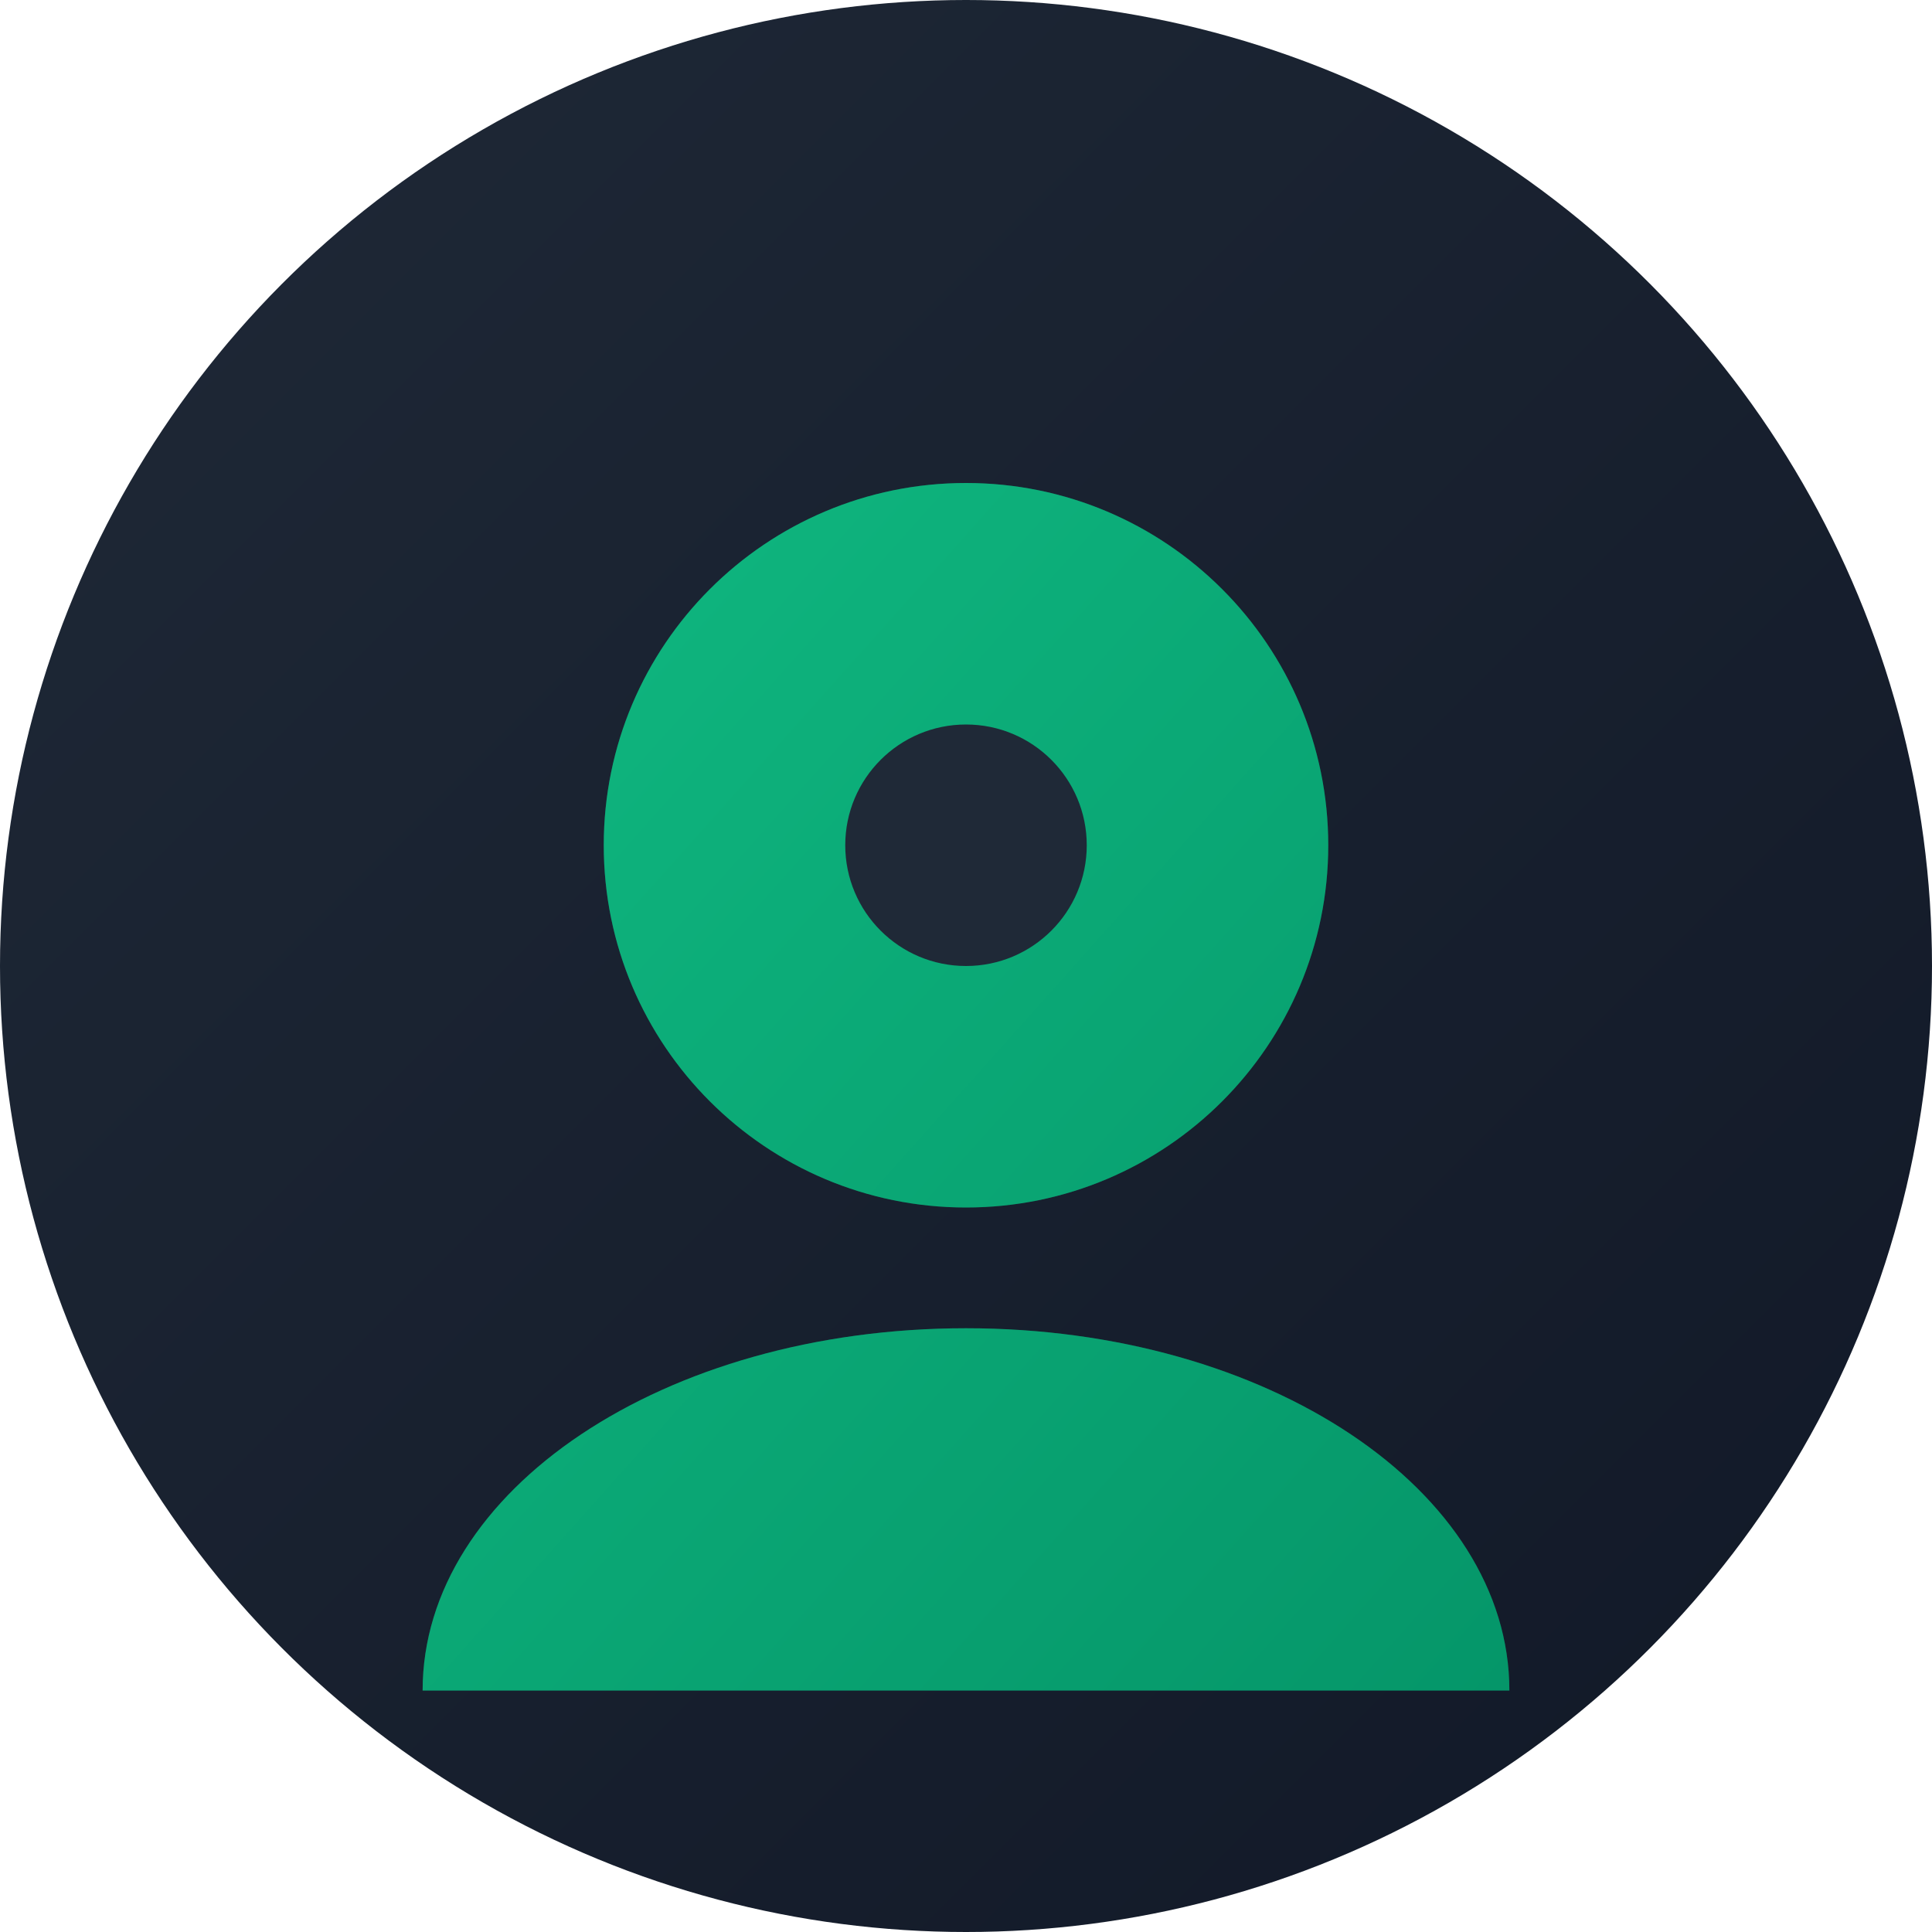 <?xml version="1.0" encoding="UTF-8"?>
<svg width="512" height="512" viewBox="0 0 512 512" fill="none" xmlns="http://www.w3.org/2000/svg">
  <!-- Background Circle with Gradient -->
  <defs>
    <linearGradient id="bgGradient" x1="0%" y1="0%" x2="100%" y2="100%">
      <stop offset="0%" stop-color="#1F2937" />
      <stop offset="100%" stop-color="#111827" />
    </linearGradient>
    
    <linearGradient id="symbolGradient" x1="0%" y1="0%" x2="100%" y2="100%">
      <stop offset="0%" stop-color="#10B981" />
      <stop offset="100%" stop-color="#059669" />
    </linearGradient>
    
    <filter id="glow" x="-20%" y="-20%" width="140%" height="140%">
      <feGaussianBlur in="SourceGraphic" stdDeviation="8" />
    </filter>
  </defs>

  <!-- Background -->
  <circle cx="256" cy="256" r="256" fill="url(#bgGradient)" />
  
  <!-- Meditation Figure Glow -->
  <path d="M256 128C309 128 352 171 352 224C352 277 309 320 256 320C203 320 160 277 160 224C160 171 203 128 256 128Z
           M256 352C176 352 112 395 112 448H400C400 395 336 352 256 352Z" 
        fill="url(#symbolGradient)"
        filter="url(#glow)"
        opacity="0.5" />
  
  <!-- Meditation Figure -->
  <path d="M256 128C309 128 352 171 352 224C352 277 309 320 256 320C203 320 160 277 160 224C160 171 203 128 256 128Z
           M256 352C176 352 112 395 112 448H400C400 395 336 352 256 352Z" 
        fill="url(#symbolGradient)" />
  
  <!-- Center Circle -->
  <circle cx="256" cy="224" r="32" fill="#1F2937" />
</svg>